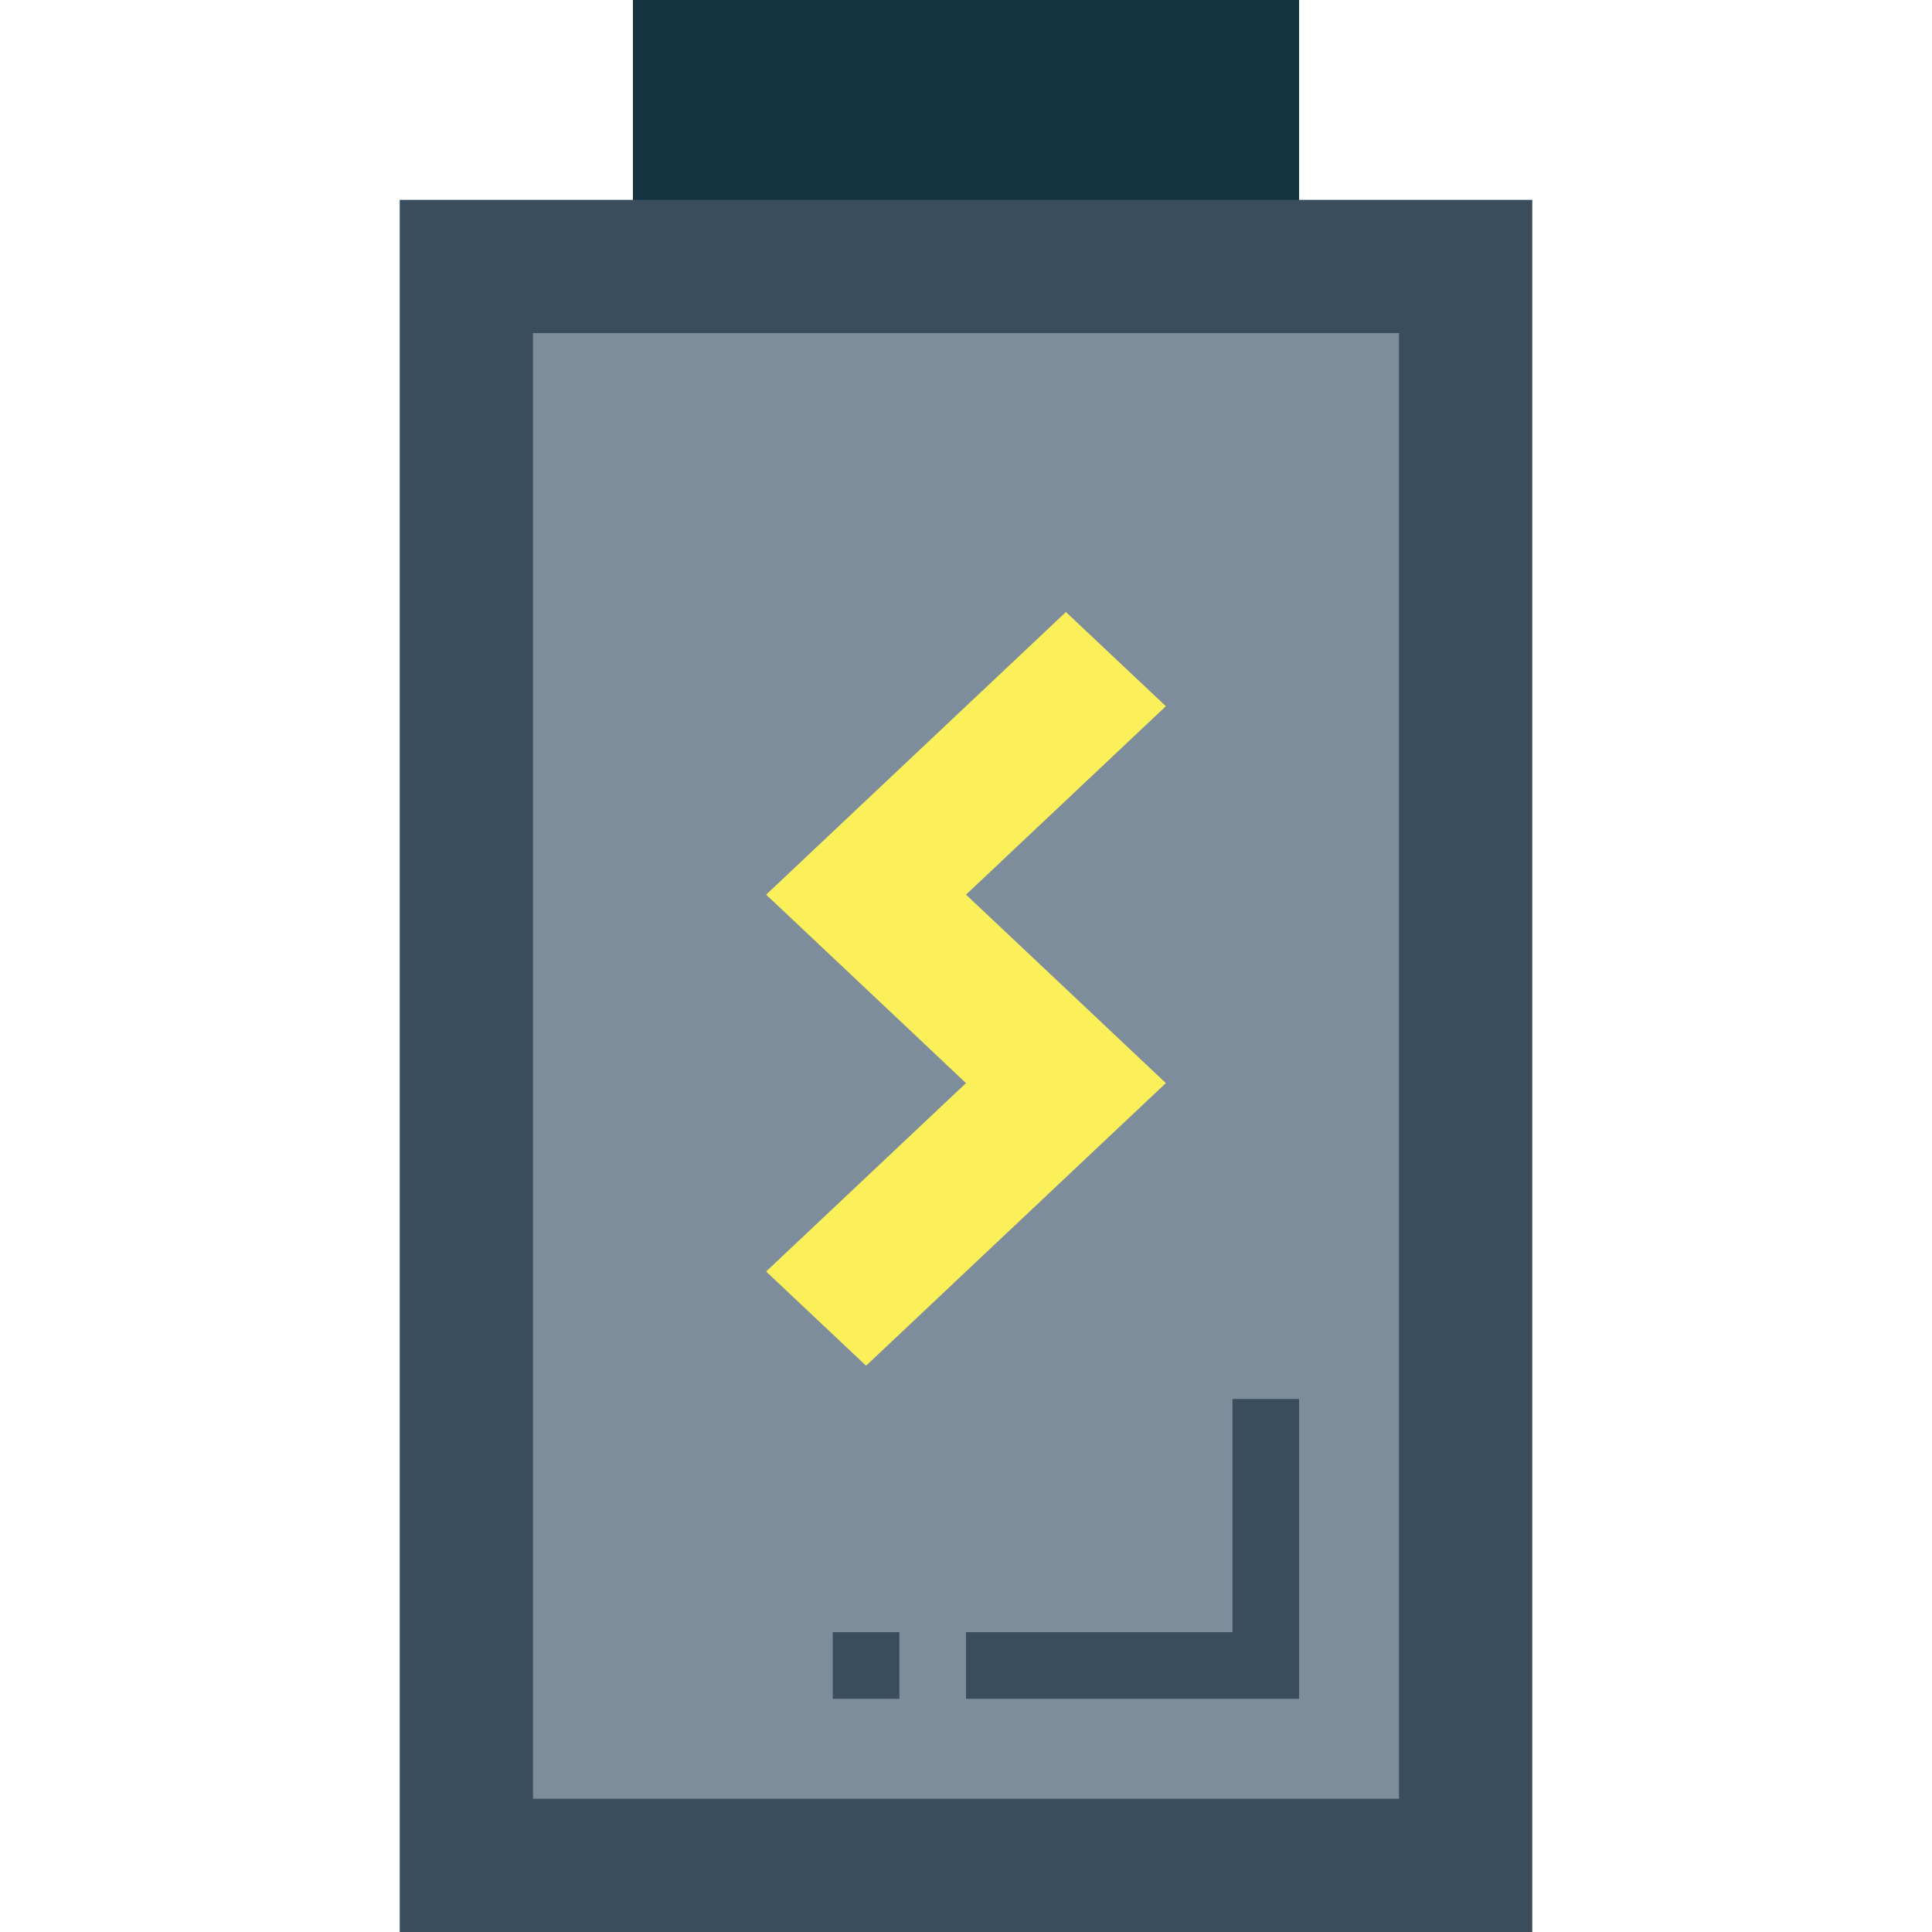 <svg height="464pt" viewBox="-96 0 464 464" width="464pt" xmlns="http://www.w3.org/2000/svg"><path d="m56 0h160v59.047h-160zm0 0" fill="#143441"/><path d="m0 48h272v416h-272zm0 0" fill="#394d5c"/><path d="m32 80h208v352h-208zm0 0" fill="#7d8d9c"/><path d="m200 336v56h-64v16h80v-72zm0 0" fill="#394d5c"/><path d="m104 392h16v16h-16zm0 0" fill="#394d5c"/><path d="m136 214.863 48-45.254-24-22.625-48 45.246-24 22.633 24 22.625 24 22.633-48 45.254 24 22.625 48-45.258 24-22.621-24-22.633zm0 0" fill="#fcf05a"/></svg>